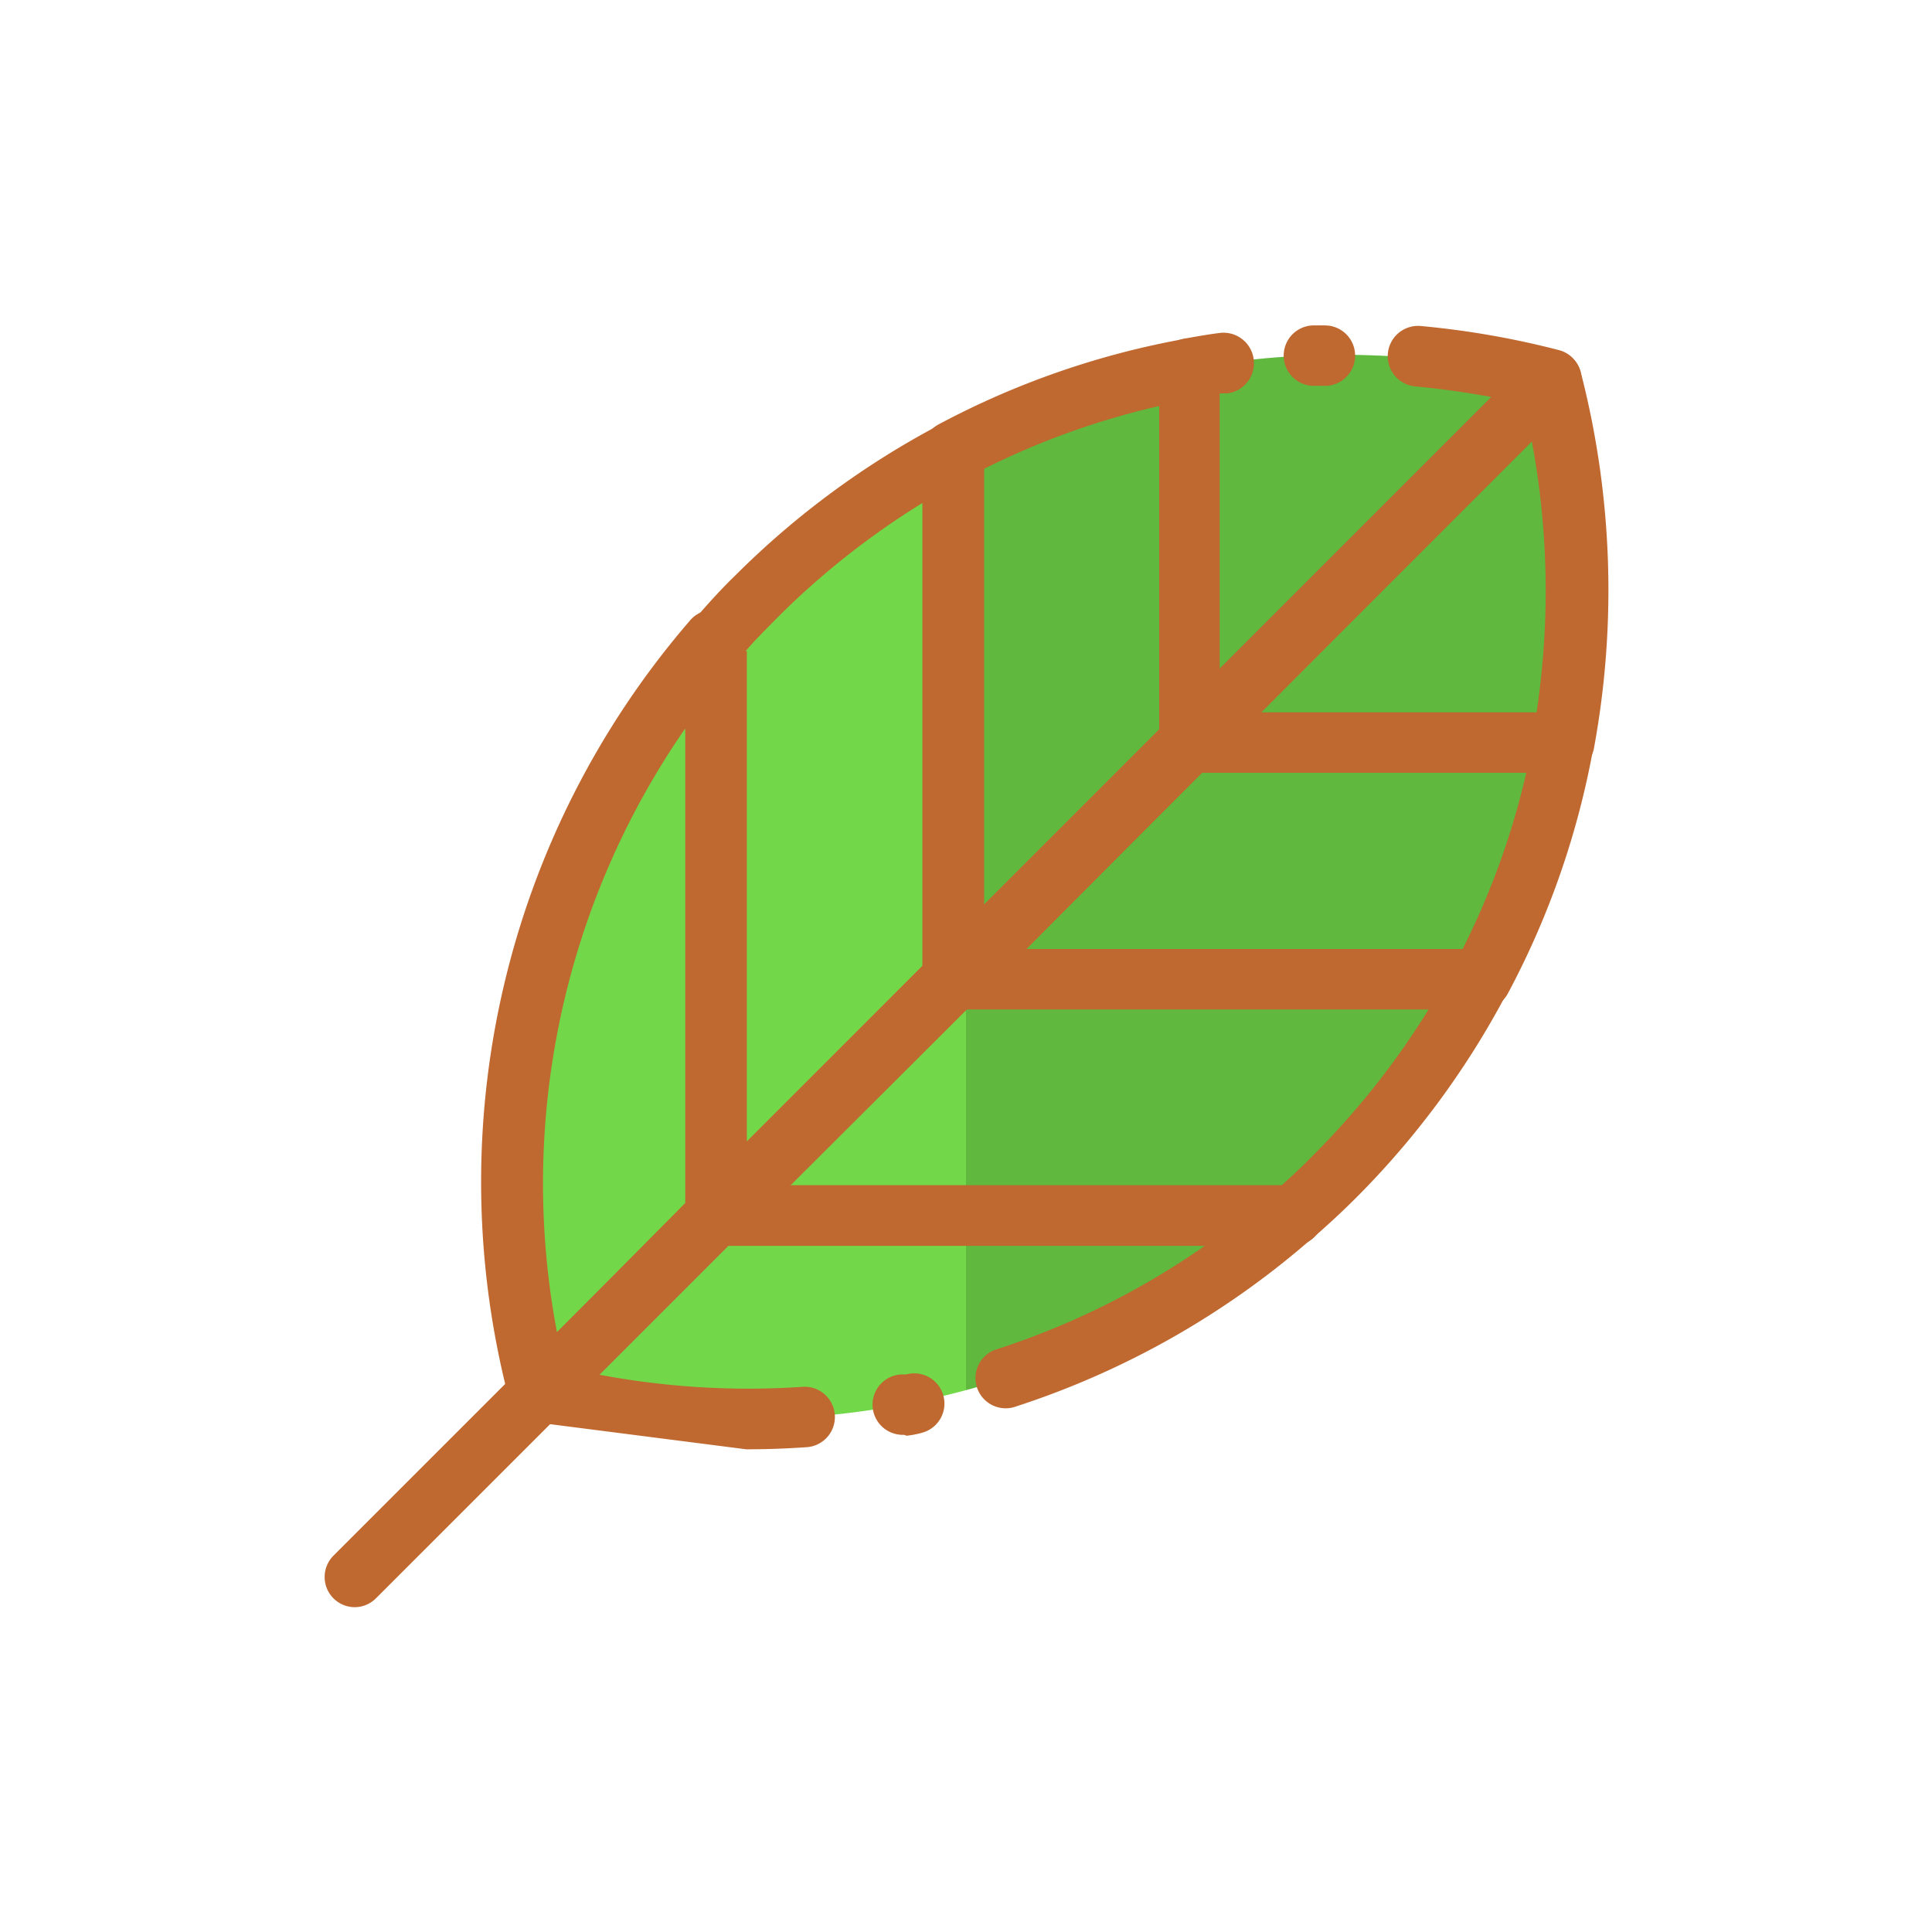 <?xml version="1.0" ?><svg data-name="Layer 1" id="Layer_1" viewBox="0 0 64 64" xmlns="http://www.w3.org/2000/svg"><defs><style>.cls-1{fill:#72d849;}.cls-2{opacity:0.15;}.cls-3{fill:#bf6830;}</style></defs><title/><path class="cls-1" d="M39.4,12.22A26.83,26.83,0,0,0,32,14.73l-.44.21A27.15,27.15,0,0,0,25,19.78c-.46.46-.89.93-1.31,1.41a27.47,27.47,0,0,0-5.83,24.93A27.57,27.57,0,0,0,32,46.05a27.19,27.19,0,0,0,10.83-5.78h0c.46-.4.92-.82,1.37-1.27a27.15,27.15,0,0,0,4.84-6.54,26.83,26.83,0,0,0,2.72-7.84,27.7,27.7,0,0,0-.42-12A27.7,27.7,0,0,0,39.4,12.22Z"/><g class="cls-2"><path d="M39.4,24.6V12.22A26.83,26.83,0,0,0,32,14.73V32Z"/></g><g class="cls-2"><path d="M32,32v.44H49.06a26.83,26.83,0,0,0,2.72-7.84H39.4Z"/></g><g class="cls-2"><path d="M51.36,12.64a27.7,27.7,0,0,0-12-.42V24.6Z"/></g><g class="cls-2"><path d="M51.78,24.6a27.7,27.7,0,0,0-.42-12l-12,12Z"/></g><g class="cls-2"><path d="M32,40.26v5.79a27.19,27.19,0,0,0,10.83-5.78Z"/></g><g class="cls-2"><path d="M32,40.26H42.84c.46-.4.92-.82,1.37-1.27a27.15,27.15,0,0,0,4.84-6.54H32Z"/></g><path class="cls-3" d="M23.74,41.26a1,1,0,0,1-1-1V21.19a1,1,0,0,1,.25-.66c.44-.5.88-1,1.36-1.46a28.16,28.16,0,0,1,6.78-5,1,1,0,0,1,1.47.88v17.5a1,1,0,0,1-.29.71L24.45,41A1,1,0,0,1,23.74,41.26Zm1-19.69V37.88L30.56,32V16.66a26.33,26.33,0,0,0-4.84,3.83C25.37,20.85,25,21.21,24.7,21.57Zm6.86,10.87h0Z"/><path class="cls-3" d="M31.56,33.44a1,1,0,0,1-1-1V14.94a1,1,0,0,1,.53-.88,27.73,27.73,0,0,1,8.13-2.83,1,1,0,0,1,1.18,1V24.6a1,1,0,0,1-.29.71l-7.84,7.84A1,1,0,0,1,31.56,33.44Zm1-17.89V30l5.84-5.84V13.45A25.75,25.75,0,0,0,32.56,15.55ZM39.4,24.6h0Z"/><path class="cls-3" d="M49.06,33.44H31.56a1,1,0,0,1-.71-1.71l7.84-7.84a1,1,0,0,1,.71-.29H51.78a1,1,0,0,1,1,1.18,27.73,27.73,0,0,1-2.83,8.13A1,1,0,0,1,49.06,33.44ZM34,31.44H48.45a25.75,25.75,0,0,0,2.11-5.84H39.81Z"/><path class="cls-3" d="M43.57,12.78a1,1,0,0,1-.09-2h.41a1,1,0,0,1,1,1,1,1,0,0,1-1.06,1h-.26Z"/><path class="cls-3" d="M39.4,25.6a1,1,0,0,1-1-1V12.22a1,1,0,0,1,.82-1c.4-.07.78-.14,1.18-.19a1,1,0,1,1,.26,2l-.26,0v9.12l9-9c-.82-.15-1.66-.27-2.52-.35a1,1,0,1,1,.19-2,28.63,28.63,0,0,1,4.58.8,1,1,0,0,1,.45,1.67l-12,12A1,1,0,0,1,39.4,25.6Z"/><path class="cls-3" d="M51.78,25.6H39.4a1,1,0,0,1-.71-1.71l12-12a1,1,0,0,1,1.68.46,28.88,28.88,0,0,1,.44,12.39A1,1,0,0,1,51.78,25.6Zm-10-2h9.12a26.91,26.91,0,0,0-.16-9Z"/><path class="cls-3" d="M17.62,47.1a1,1,0,0,1-.45-1.67L23,39.55a1,1,0,0,1,.71-.29H42.83A1,1,0,0,1,43.49,41a28.09,28.09,0,0,1-9.83,5.59,1,1,0,1,1-.62-1.9,26,26,0,0,0,6.9-3.44H24.15l-4.29,4.29a26.58,26.58,0,0,0,6.73.4,1,1,0,0,1,.13,2q-1,.07-2,.07"/><path class="cls-3" d="M29.95,47.53a1,1,0,0,1-.09-2l.16,0a1,1,0,0,1,.53,1.93,3,3,0,0,1-.52.1Z"/><path class="cls-3" d="M17.87,47.13a1,1,0,0,1-1-.75,28.46,28.46,0,0,1,6-25.84,1,1,0,0,1,1.75.66V40.06a1,1,0,0,1-.25.91l-5.87,5.87A1,1,0,0,1,17.87,47.13Zm4.83-23a26.47,26.47,0,0,0-4.25,20l4.25-4.25Z"/><path class="cls-3" d="M42.83,41.27H23.74A1,1,0,0,1,23,39.55l7.82-7.82a1,1,0,0,1,.71-.29h17.5a1,1,0,0,1,.88,1.47,28.16,28.16,0,0,1-5,6.78h0c-.47.47-.94.9-1.42,1.32A1,1,0,0,1,42.83,41.27Zm-16.68-2h16.3c.37-.33.71-.65,1.05-1h0a26.33,26.33,0,0,0,3.83-4.84H32Z"/><path class="cls-3" d="M11.76,53.24a1,1,0,0,1-.71-1.71l6.11-6.11a1,1,0,0,1,1.41,1.41l-6.11,6.11A1,1,0,0,1,11.76,53.24Z"/><path class="cls-3" d="M42.84,41.26a1,1,0,0,1-.71-1.7h0a1,1,0,1,1,.7,1.71Z"/></svg>